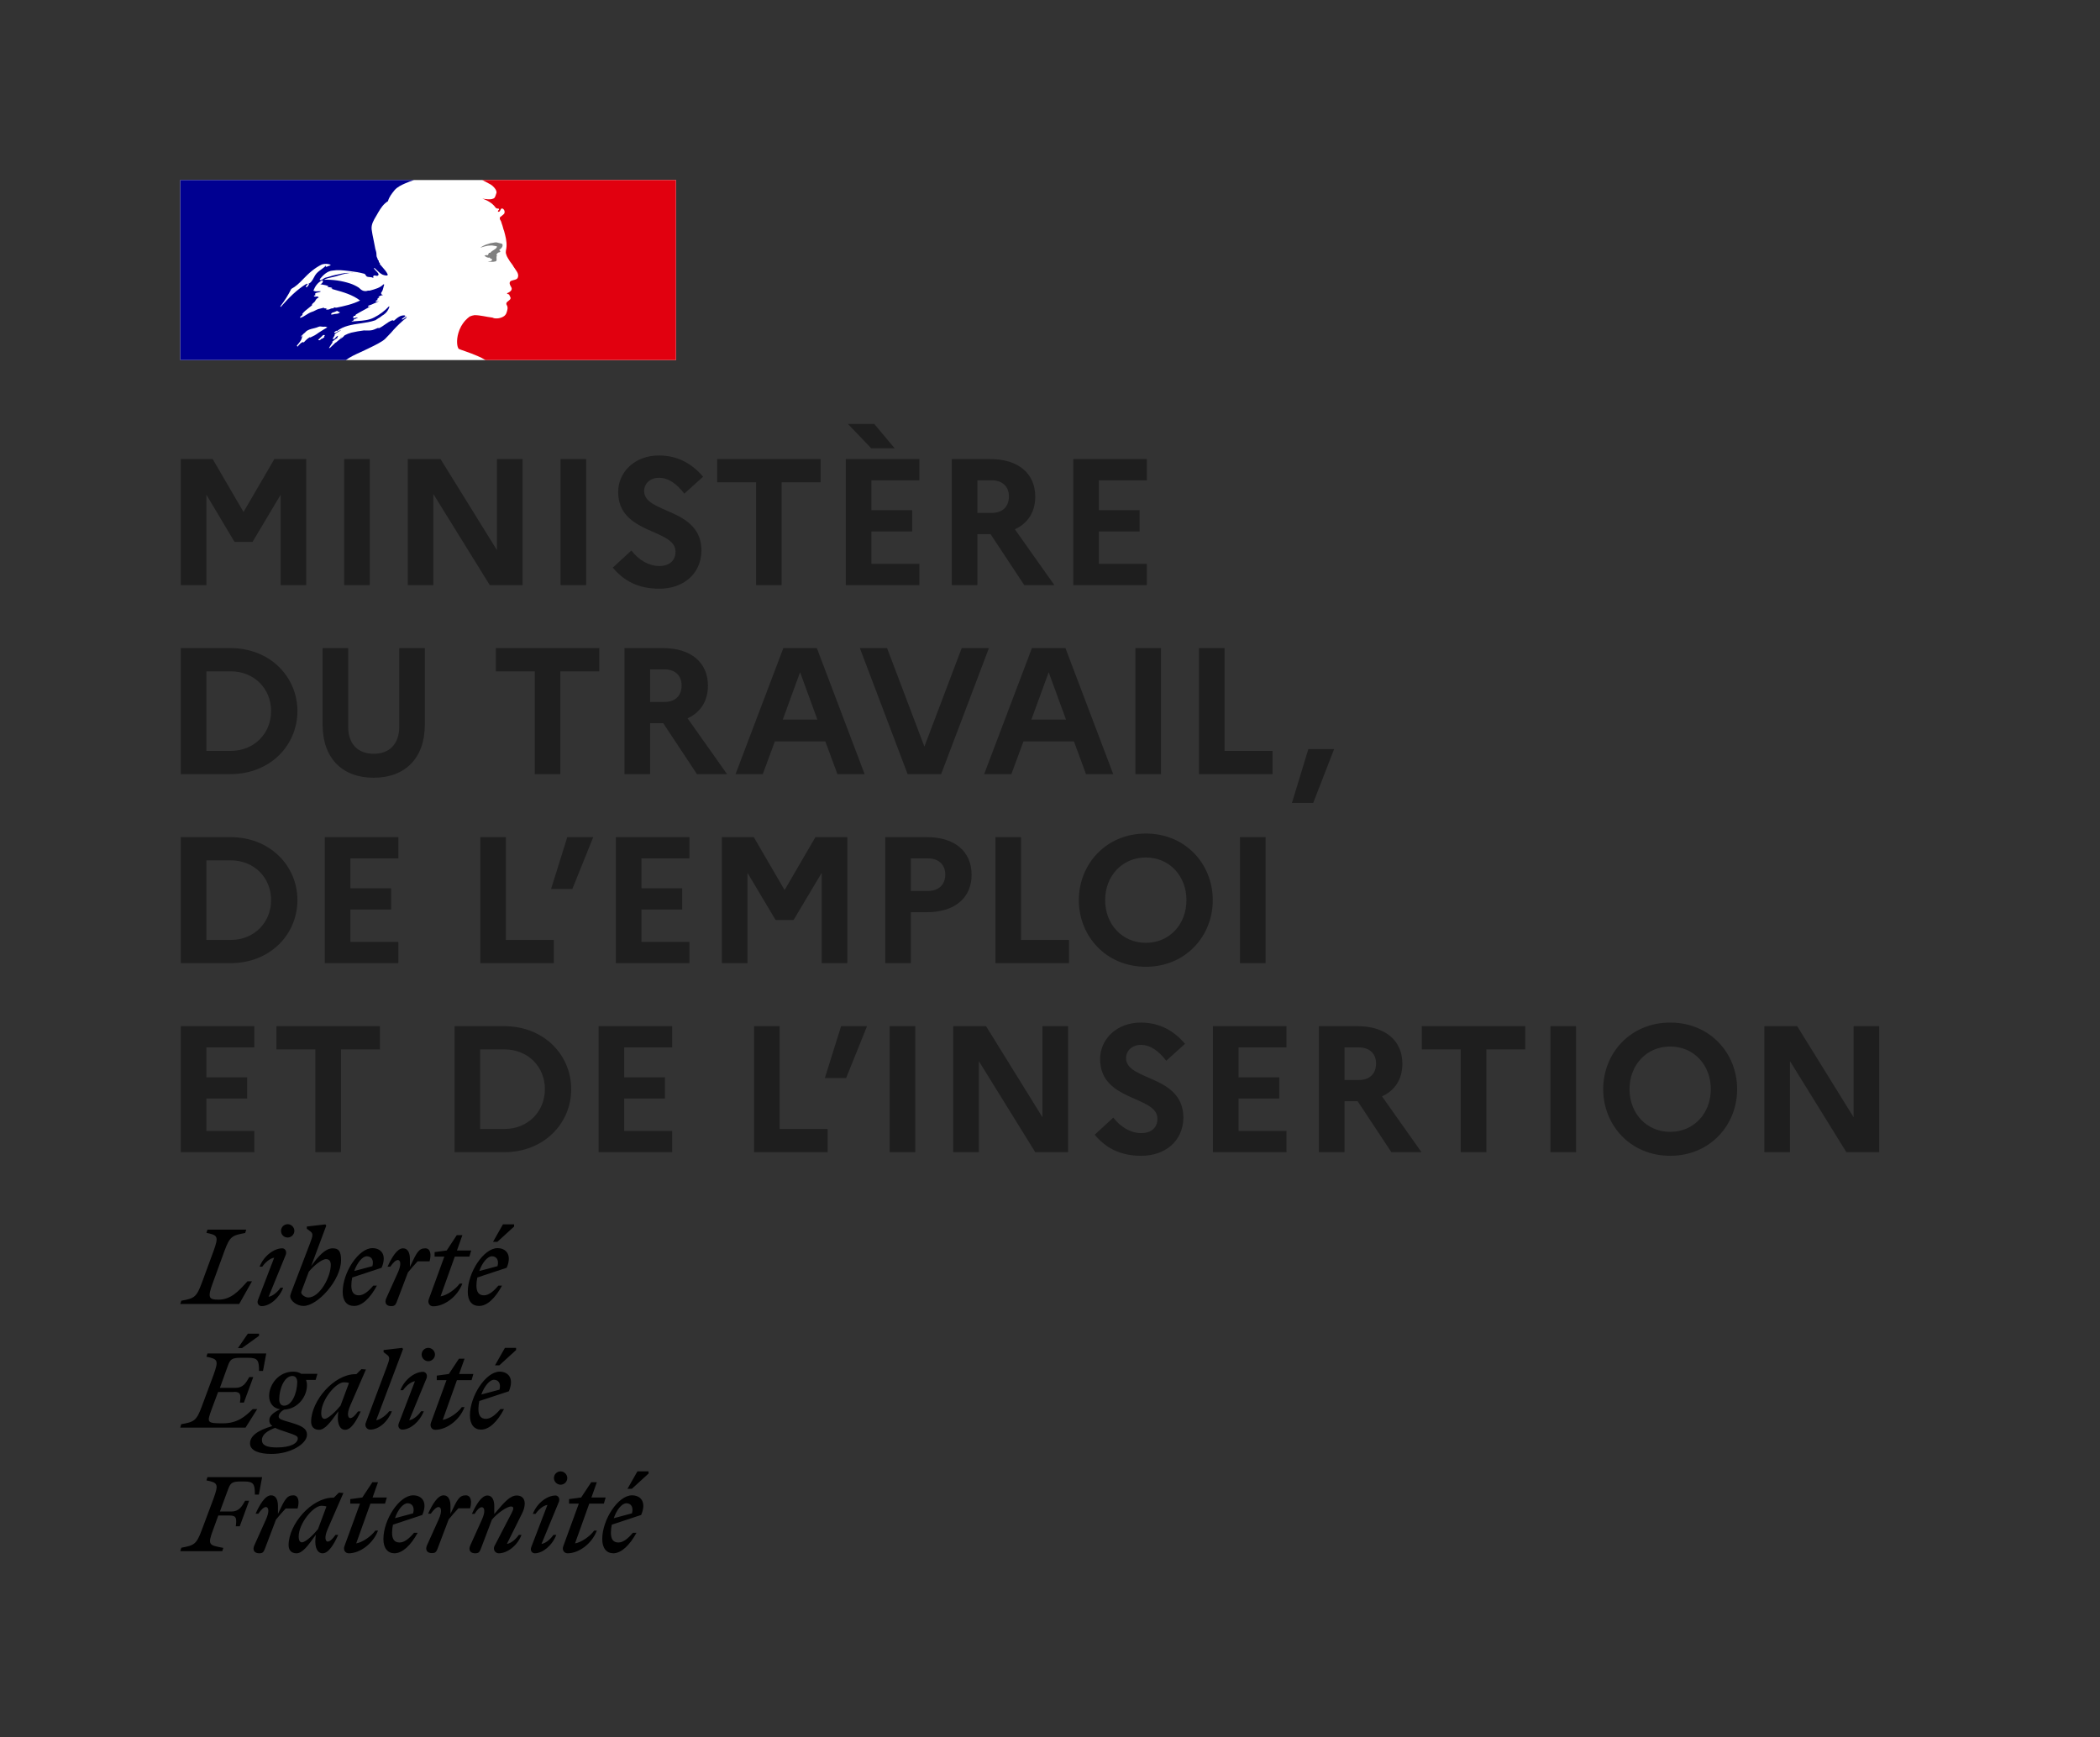 <svg width="139" height="115" viewBox="0 0 139 115" fill="none" xmlns="http://www.w3.org/2000/svg">
<rect x="0" y="0" width="139" height="115" fill="#333333" stroke="none"/>
<path d="M44.743 11.917H11.932V23.834H44.743V11.917Z" fill="white"/>
<path fill-rule="evenodd" clip-rule="evenodd" d="M25.496 22.428C25.624 22.3 25.754 22.163 25.882 22.025C26.112 21.753 26.363 21.496 26.631 21.259C26.709 21.188 26.791 21.123 26.877 21.063C26.888 21.052 26.894 21.035 26.899 21.018C26.905 21.001 26.911 20.984 26.922 20.973C26.866 20.995 26.82 21.029 26.775 21.063C26.73 21.097 26.685 21.131 26.629 21.153C26.606 21.153 26.584 21.131 26.606 21.108L26.847 20.927C26.842 20.928 26.837 20.928 26.832 20.928C26.809 20.928 26.809 20.905 26.809 20.883C26.518 20.838 26.294 21.037 26.093 21.216L26.088 21.221C26.058 21.236 26.028 21.221 26.004 21.209C25.992 21.203 25.983 21.198 25.975 21.198C25.798 21.257 25.645 21.366 25.492 21.475C25.352 21.574 25.212 21.674 25.051 21.738V21.694C24.995 21.712 24.939 21.737 24.884 21.762C24.805 21.797 24.726 21.833 24.645 21.851C24.492 21.885 24.352 21.881 24.216 21.876C24.171 21.875 24.126 21.874 24.081 21.874C23.805 21.907 23.532 21.956 23.261 22.019L23.25 22.022L23.244 22.024L23.238 22.025C23.091 22.065 22.951 22.121 22.818 22.194C22.812 22.197 22.807 22.2 22.802 22.203C22.791 22.217 22.78 22.231 22.77 22.242C22.727 22.297 22.675 22.342 22.615 22.377C22.517 22.427 22.432 22.503 22.347 22.578C22.312 22.609 22.277 22.64 22.241 22.67C22.23 22.677 22.218 22.681 22.205 22.681C22.168 22.717 22.131 22.752 22.094 22.788C22.01 22.869 21.927 22.949 21.842 23.028C21.82 23.038 21.796 23.041 21.773 23.036C21.779 23.027 21.784 23.02 21.788 23.013C21.807 22.981 21.826 22.949 21.846 22.918C21.868 22.883 21.89 22.848 21.913 22.813C21.943 22.767 21.975 22.721 22.009 22.676C22.016 22.668 22.016 22.655 22.008 22.647C21.999 22.639 21.988 22.634 21.976 22.635C22.092 22.527 22.218 22.433 22.355 22.353C22.34 22.354 22.318 22.342 22.329 22.326C22.338 22.315 22.345 22.302 22.352 22.29C22.357 22.282 22.363 22.273 22.368 22.265C22.371 22.258 22.373 22.252 22.375 22.245C22.372 22.241 22.368 22.237 22.365 22.234L22.358 22.227C22.321 22.249 22.286 22.274 22.252 22.301C22.236 22.316 22.221 22.335 22.205 22.355C22.169 22.401 22.131 22.449 22.074 22.448C22.063 22.448 22.051 22.446 22.04 22.443C22.032 22.442 22.024 22.439 22.016 22.435L22.019 22.43L22.023 22.424L22.026 22.418L22.037 22.398L22.043 22.388L22.047 22.379L22.056 22.363C22.061 22.354 22.067 22.344 22.072 22.335L22.077 22.327L22.079 22.323L22.084 22.314C22.091 22.303 22.097 22.291 22.104 22.28L22.113 22.265L22.127 22.241L22.137 22.224L22.144 22.212L22.151 22.2C22.155 22.192 22.156 22.183 22.153 22.175C22.149 22.167 22.142 22.161 22.134 22.16C22.176 22.105 22.228 22.059 22.288 22.025H22.282C22.341 21.995 22.4 21.961 22.46 21.927C22.487 21.911 22.514 21.896 22.54 21.881C22.549 21.873 22.557 21.866 22.565 21.859L22.578 21.848C22.451 21.891 22.33 21.951 22.219 22.025C22.206 22.03 22.193 22.037 22.181 22.046C22.16 22.05 22.138 22.042 22.125 22.025C22.121 22.02 22.119 22.015 22.119 22.009C22.133 21.982 22.161 21.964 22.191 21.944C22.213 21.93 22.236 21.915 22.255 21.896C22.277 21.896 22.3 21.896 22.3 21.919C22.747 21.569 23.299 21.489 23.853 21.408C24.192 21.359 24.531 21.309 24.848 21.198L25.05 21.063C25.108 21.04 25.16 20.998 25.216 20.955C25.268 20.914 25.323 20.87 25.389 20.837C25.571 20.713 25.706 20.53 25.772 20.32C25.769 20.303 25.762 20.287 25.749 20.275C25.466 20.58 25.13 20.831 24.757 21.018C24.416 21.196 24.051 21.223 23.688 21.249C23.548 21.259 23.408 21.269 23.269 21.288C23.292 21.243 23.337 21.243 23.382 21.243C23.382 21.19 23.41 21.164 23.444 21.134C23.453 21.126 23.463 21.117 23.472 21.108H23.54C23.551 21.108 23.557 21.097 23.562 21.085C23.568 21.074 23.574 21.063 23.585 21.063C23.63 21.063 23.698 21.041 23.675 21.041C23.641 20.995 23.589 21.013 23.532 21.033C23.476 21.052 23.415 21.074 23.36 21.041C23.381 21.019 23.387 20.992 23.393 20.967C23.398 20.941 23.404 20.917 23.427 20.905H23.517C23.522 20.871 23.538 20.84 23.562 20.815C23.763 20.695 23.956 20.59 24.146 20.488C24.276 20.417 24.404 20.348 24.532 20.275C24.506 20.275 24.483 20.285 24.461 20.295C24.426 20.31 24.393 20.325 24.352 20.297C24.374 20.297 24.374 20.28 24.374 20.264C24.374 20.247 24.374 20.23 24.397 20.23C24.539 20.191 24.666 20.13 24.795 20.069C24.892 20.022 24.99 19.976 25.096 19.937C25.065 19.937 25.036 19.945 25.009 19.953C24.956 19.968 24.907 19.982 24.848 19.937C24.863 19.93 24.875 19.92 24.888 19.91C24.913 19.89 24.938 19.869 24.983 19.869V19.802C24.983 19.779 25.006 19.779 25.028 19.779C25.011 19.777 24.995 19.769 24.983 19.757C24.995 19.734 25.018 19.728 25.045 19.723C25.069 19.717 25.096 19.711 25.118 19.689C25.096 19.689 25.051 19.689 25.051 19.667C25.118 19.577 25.231 19.554 25.344 19.532C25.332 19.509 25.31 19.509 25.29 19.509C25.27 19.509 25.253 19.509 25.253 19.487C25.253 19.464 25.276 19.464 25.299 19.464H25.253C25.218 19.447 25.224 19.416 25.229 19.392C25.23 19.385 25.231 19.379 25.231 19.374C25.321 19.269 25.351 19.144 25.381 19.019C25.396 18.956 25.411 18.894 25.434 18.834C25.411 18.834 25.389 18.834 25.389 18.811C25.17 19.052 24.823 19.143 24.494 19.231L24.464 19.239H24.352C24.227 19.288 24.087 19.279 23.968 19.216C23.914 19.189 23.876 19.153 23.834 19.115C23.807 19.089 23.779 19.063 23.743 19.036C23.567 18.924 23.377 18.833 23.179 18.766C22.619 18.583 22.032 18.499 21.443 18.518C21.605 18.43 21.778 18.394 21.953 18.358C22.046 18.339 22.14 18.32 22.232 18.293C22.288 18.276 22.344 18.259 22.399 18.242C22.722 18.144 23.036 18.048 23.382 18.067C23.336 18.052 23.28 18.058 23.228 18.063C23.203 18.065 23.178 18.067 23.157 18.067C22.903 18.049 22.649 18.104 22.383 18.162C22.319 18.175 22.253 18.189 22.187 18.203C22.074 18.225 21.967 18.259 21.86 18.293C21.753 18.326 21.646 18.36 21.533 18.383C21.481 18.4 21.439 18.431 21.398 18.461C21.333 18.508 21.27 18.554 21.172 18.54V18.473C21.398 18.202 21.669 17.932 22.029 17.91C22.372 17.853 22.699 17.892 23.037 17.933C23.099 17.941 23.161 17.948 23.224 17.955C23.513 17.986 23.799 18.038 24.081 18.113C24.142 18.113 24.177 18.167 24.211 18.22C24.238 18.263 24.265 18.305 24.306 18.315C24.36 18.333 24.414 18.337 24.468 18.34C24.55 18.346 24.631 18.351 24.712 18.405C24.712 18.39 24.709 18.375 24.707 18.36C24.702 18.33 24.697 18.3 24.712 18.27C24.763 18.219 24.821 18.233 24.878 18.247C24.922 18.257 24.966 18.267 25.005 18.248C25.127 18.171 25.011 18.053 24.895 17.936C24.841 17.881 24.786 17.826 24.757 17.775C24.759 17.758 24.767 17.742 24.779 17.73C24.834 17.777 24.884 17.826 24.933 17.875C25.049 17.989 25.163 18.101 25.321 18.18C25.433 18.225 25.704 18.293 25.659 18.158C25.58 17.984 25.445 17.832 25.31 17.68C25.252 17.615 25.194 17.549 25.14 17.482V17.392C25.107 17.392 25.098 17.38 25.087 17.365C25.083 17.359 25.079 17.353 25.073 17.347V17.257C25.016 17.229 25.004 17.183 24.991 17.136C24.984 17.108 24.977 17.08 24.96 17.055C24.922 16.992 24.919 16.915 24.917 16.836C24.915 16.773 24.912 16.709 24.892 16.649C24.852 16.524 24.821 16.396 24.802 16.266C24.776 16.116 24.745 15.973 24.716 15.832C24.671 15.615 24.627 15.404 24.599 15.185C24.564 14.856 24.73 14.58 24.901 14.296C24.952 14.211 25.003 14.125 25.05 14.037C25.208 13.767 25.388 13.496 25.681 13.316C25.749 13.047 25.928 12.822 26.108 12.598L26.11 12.596C26.29 12.376 26.589 12.242 26.805 12.145C27.001 12.059 27.201 11.982 27.404 11.917H11.932V23.834H22.89C23.189 23.619 23.487 23.482 23.844 23.32C23.999 23.249 24.165 23.173 24.346 23.084C24.381 23.066 24.422 23.047 24.466 23.025L24.467 23.025C24.784 22.872 25.304 22.62 25.496 22.428ZM21.916 20.793C21.932 20.714 22.015 20.69 22.094 20.668C22.127 20.658 22.16 20.648 22.187 20.635L22.198 20.63L22.21 20.623C22.253 20.6 22.307 20.571 22.345 20.59C22.371 20.628 22.403 20.638 22.435 20.647C22.459 20.654 22.483 20.661 22.503 20.68C22.422 20.761 22.324 20.769 22.225 20.777C22.159 20.783 22.092 20.788 22.029 20.815C22.018 20.815 22.005 20.817 21.991 20.818C21.947 20.822 21.899 20.827 21.916 20.793ZM19.279 19.126C19.076 19.532 18.834 19.916 18.557 20.275C18.559 20.292 18.567 20.308 18.58 20.32C19.121 19.712 19.617 19.194 20.316 18.766C20.333 18.757 20.327 18.765 20.318 18.777C20.304 18.796 20.282 18.825 20.338 18.811C20.572 18.757 20.677 18.559 20.779 18.367C20.804 18.319 20.829 18.271 20.857 18.226C20.961 18.055 21.112 17.946 21.264 17.836C21.373 17.756 21.484 17.676 21.578 17.573C21.581 17.597 21.573 17.622 21.555 17.64C21.573 17.657 21.598 17.666 21.623 17.663C21.663 17.633 21.706 17.621 21.748 17.609C21.803 17.593 21.856 17.578 21.894 17.527C21.707 17.453 21.5 17.445 21.308 17.505C20.834 17.73 20.428 18.09 20.045 18.496C19.815 18.739 19.572 18.969 19.279 19.126ZM20.383 18.924C20.366 18.964 20.333 18.996 20.293 19.014C20.271 19.014 20.248 19.014 20.248 18.991C20.268 18.897 20.337 18.82 20.428 18.788C20.451 18.788 20.451 18.811 20.451 18.834C20.439 18.857 20.427 18.869 20.415 18.881C20.404 18.893 20.393 18.904 20.383 18.924ZM21.472 22.308C21.49 22.291 21.471 22.279 21.442 22.273C21.466 22.256 21.485 22.233 21.498 22.207C21.516 22.163 21.397 22.174 21.379 22.187C21.36 22.201 21.344 22.218 21.33 22.237C21.301 22.268 21.269 22.298 21.236 22.326C21.212 22.349 21.188 22.372 21.164 22.395C21.133 22.425 21.102 22.455 21.07 22.483C21.032 22.517 21.156 22.534 21.183 22.511C21.211 22.485 21.239 22.459 21.267 22.432C21.278 22.431 21.29 22.43 21.301 22.427C21.366 22.4 21.424 22.36 21.472 22.308ZM21.088 22.025L21.062 22.044C20.986 22.097 20.911 22.151 20.831 22.197C20.759 22.238 20.686 22.272 20.611 22.306C20.585 22.318 20.559 22.33 20.534 22.343C20.533 22.341 20.532 22.339 20.531 22.337C20.522 22.325 20.506 22.321 20.493 22.328C20.41 22.375 20.334 22.433 20.266 22.501C20.256 22.511 20.245 22.521 20.235 22.531C20.221 22.545 20.21 22.556 20.199 22.566L20.195 22.57C20.195 22.57 20.195 22.571 20.195 22.571L20.194 22.572C20.178 22.588 20.163 22.604 20.145 22.625C20.137 22.637 20.127 22.648 20.115 22.656C20.101 22.666 20.062 22.665 20.066 22.639V22.635L20.064 22.636C20.051 22.643 20.038 22.649 20.026 22.655C20.014 22.661 20.003 22.667 19.993 22.673L19.99 22.675C19.985 22.673 19.98 22.672 19.975 22.672C19.969 22.673 19.963 22.674 19.959 22.678C19.931 22.7 19.904 22.723 19.877 22.747C19.83 22.789 19.786 22.836 19.746 22.886L19.74 22.894L19.733 22.902C19.731 22.905 19.728 22.909 19.726 22.912L19.724 22.915L19.72 22.919L19.714 22.929L19.709 22.937C19.703 22.943 19.696 22.946 19.689 22.947L19.685 22.942C19.683 22.939 19.682 22.937 19.68 22.934L19.676 22.927L19.674 22.923C19.667 22.911 19.66 22.899 19.654 22.887L19.654 22.886L19.651 22.88L19.648 22.874C19.673 22.848 19.696 22.821 19.719 22.793L19.724 22.788C19.732 22.778 19.739 22.769 19.747 22.759L19.785 22.711C19.788 22.707 19.79 22.704 19.793 22.7L19.799 22.693C19.823 22.661 19.847 22.629 19.869 22.598L19.871 22.595L19.875 22.59C19.877 22.587 19.879 22.584 19.881 22.581C19.891 22.565 19.902 22.549 19.912 22.533C19.92 22.518 19.929 22.503 19.936 22.488L19.938 22.485L19.94 22.48C19.941 22.479 19.942 22.477 19.942 22.476C19.943 22.474 19.943 22.473 19.944 22.471C19.952 22.454 19.959 22.437 19.965 22.419L19.968 22.413L19.969 22.41C19.97 22.406 19.971 22.402 19.973 22.398C19.975 22.39 19.977 22.382 19.98 22.373C19.98 22.372 19.98 22.37 19.981 22.368L19.983 22.36C19.985 22.352 19.987 22.344 19.989 22.335C19.99 22.33 19.989 22.324 19.986 22.32C20.011 22.276 20.041 22.236 20.075 22.198C20.074 22.199 20.072 22.2 20.07 22.201C20.068 22.202 20.067 22.203 20.065 22.204C20.047 22.216 20.032 22.23 20.018 22.244C20.006 22.255 19.995 22.266 19.981 22.276C19.957 22.295 19.912 22.264 19.941 22.243C19.959 22.228 19.976 22.213 19.992 22.196C20.03 22.152 20.068 22.113 20.109 22.078L20.119 22.071C20.141 22.055 20.16 22.041 20.178 22.025C20.181 22.023 20.183 22.021 20.185 22.019L20.188 22.016C20.204 21.996 20.221 21.977 20.239 21.96L20.24 21.959C20.24 21.958 20.241 21.958 20.241 21.958C20.373 21.83 20.56 21.784 20.75 21.738C20.872 21.708 20.994 21.678 21.105 21.626C21.168 21.601 21.237 21.611 21.306 21.621C21.361 21.628 21.416 21.636 21.465 21.626C21.536 21.619 21.607 21.635 21.668 21.671C21.512 21.756 21.365 21.85 21.221 21.941C21.178 21.968 21.136 21.995 21.094 22.021L21.088 22.025ZM21.465 20.41H21.646C21.633 20.435 21.599 20.439 21.576 20.442C21.558 20.444 21.546 20.445 21.556 20.455C21.623 20.522 21.759 20.5 21.849 20.455C21.917 20.416 21.996 20.401 22.074 20.41C22.097 20.41 22.097 20.365 22.097 20.342C22.155 20.361 22.216 20.369 22.277 20.365C22.818 20.252 23.337 20.14 23.833 19.892C23.332 19.507 22.717 19.336 22.112 19.168C22.009 19.14 21.906 19.111 21.804 19.081C21.826 19.081 21.849 19.089 21.871 19.096C21.916 19.111 21.962 19.126 22.007 19.081C21.945 19.032 21.877 19.023 21.81 19.014C21.753 19.007 21.697 19 21.646 18.969C21.651 18.969 21.657 18.97 21.664 18.971C21.688 18.975 21.719 18.981 21.736 18.946C21.616 18.886 21.496 18.866 21.375 18.846C21.315 18.836 21.255 18.826 21.195 18.811C21.303 18.792 21.38 18.695 21.375 18.586C21.375 18.563 21.33 18.563 21.308 18.563C21.037 18.698 20.857 18.946 20.744 19.239C20.845 19.296 20.955 19.29 21.062 19.283C21.123 19.279 21.183 19.276 21.24 19.284C21.19 19.334 21.115 19.347 21.043 19.36C21.018 19.364 20.993 19.368 20.969 19.374C20.9 19.391 20.834 19.442 20.857 19.487C20.869 19.504 20.887 19.515 20.908 19.519C20.855 19.533 20.806 19.561 20.766 19.599C20.831 19.648 20.895 19.638 20.96 19.629C20.986 19.625 21.011 19.622 21.037 19.622C21.037 19.652 21.057 19.662 21.077 19.672C21.087 19.677 21.097 19.682 21.105 19.689C21.006 19.725 20.925 19.798 20.879 19.892C20.852 19.959 20.801 20.003 20.75 20.046C20.715 20.075 20.681 20.104 20.654 20.14V20.207C20.577 20.276 20.498 20.337 20.42 20.397C20.268 20.515 20.119 20.629 20 20.793C20.023 20.793 20.023 20.815 20.023 20.838C20.002 20.868 19.973 20.89 19.944 20.91C19.91 20.935 19.877 20.958 19.865 20.995C19.865 21.018 19.865 21.04 19.887 21.04C20.029 20.993 20.152 20.915 20.273 20.838C20.383 20.769 20.491 20.701 20.609 20.658C20.705 20.634 20.789 20.59 20.87 20.548C20.94 20.512 21.009 20.476 21.082 20.455C21.139 20.444 21.201 20.427 21.263 20.41C21.325 20.393 21.387 20.376 21.443 20.365C21.443 20.387 21.443 20.41 21.465 20.41ZM22.505 22.395C22.507 22.394 22.509 22.392 22.511 22.391L22.515 22.387C22.547 22.364 22.578 22.335 22.605 22.3C22.603 22.299 22.601 22.299 22.599 22.298C22.598 22.297 22.596 22.296 22.594 22.296C22.564 22.326 22.535 22.359 22.505 22.395ZM26.903 20.917L26.857 20.952C26.882 20.951 26.903 20.944 26.903 20.917Z" fill="#000091"/>
<path d="M44.742 11.917H31.908C31.951 11.931 31.991 11.95 32.03 11.974C32.134 12.029 32.269 12.101 32.353 12.146C32.526 12.225 32.675 12.35 32.783 12.506C32.828 12.574 32.896 12.709 32.851 12.799C32.806 12.911 32.783 13.091 32.671 13.137C32.535 13.204 32.355 13.204 32.197 13.182C32.105 13.178 32.014 13.162 31.926 13.137C32.264 13.272 32.58 13.429 32.806 13.745C32.828 13.79 32.918 13.812 33.009 13.812C33.031 13.812 33.031 13.857 33.031 13.88C32.986 13.925 32.941 13.947 32.963 14.015H33.031C33.144 13.97 33.121 13.744 33.279 13.812C33.394 13.883 33.434 14.031 33.369 14.15C33.285 14.232 33.194 14.307 33.099 14.375C33.076 14.425 33.076 14.483 33.099 14.533C33.155 14.614 33.193 14.706 33.211 14.803C33.279 14.961 33.301 15.141 33.369 15.299C33.459 15.636 33.549 15.974 33.527 16.312C33.527 16.492 33.437 16.65 33.504 16.83C33.549 17.01 33.662 17.145 33.752 17.303C33.842 17.438 33.933 17.528 34 17.663C34.136 17.888 34.384 18.113 34.271 18.384C34.203 18.541 33.956 18.519 33.798 18.609C33.662 18.721 33.775 18.901 33.843 19.014C33.956 19.217 33.707 19.352 33.55 19.419C33.595 19.487 33.685 19.465 33.707 19.51C33.73 19.622 33.843 19.69 33.775 19.802C33.685 19.937 33.414 20.005 33.55 20.208C33.64 20.365 33.581 20.54 33.527 20.703C33.459 20.906 33.279 20.996 33.121 21.041C32.982 21.082 32.836 21.09 32.693 21.063C32.652 21.038 32.606 21.023 32.558 21.018C32.175 20.973 31.791 20.861 31.408 20.861C31.299 20.877 31.193 20.907 31.092 20.951C30.994 21.023 30.903 21.103 30.819 21.192L30.817 21.195C30.8 21.213 30.784 21.231 30.768 21.249C30.758 21.261 30.748 21.272 30.739 21.284C30.732 21.291 30.726 21.299 30.719 21.307C30.654 21.389 30.595 21.476 30.542 21.567C30.538 21.572 30.535 21.578 30.532 21.584C30.526 21.594 30.52 21.605 30.515 21.615C30.444 21.747 30.386 21.885 30.344 22.029C30.191 22.544 30.258 22.987 30.365 23.094C30.395 23.124 31.109 23.344 31.607 23.565C31.79 23.642 31.968 23.732 32.139 23.834H44.742V11.917Z" fill="#E1000F"/>
<path d="M32.671 16.264C32.761 16.287 32.897 16.287 32.897 16.332C32.851 16.512 32.581 16.557 32.446 16.737H32.378C32.31 16.782 32.333 16.895 32.265 16.895C32.197 16.88 32.126 16.888 32.062 16.917C32.153 17.008 32.265 17.075 32.401 17.052C32.439 17.066 32.466 17.102 32.468 17.143C32.486 17.141 32.502 17.133 32.513 17.12C32.536 17.12 32.559 17.12 32.559 17.143V17.233C32.491 17.323 32.378 17.278 32.288 17.3C32.458 17.345 32.636 17.345 32.806 17.3C32.942 17.255 32.806 17.03 32.897 16.917C32.852 16.917 32.897 16.85 32.852 16.85C32.897 16.805 32.942 16.737 32.987 16.715C33.04 16.716 33.091 16.691 33.122 16.647C33.122 16.602 33.032 16.58 33.054 16.535C33.19 16.445 33.302 16.309 33.257 16.174C33.235 16.107 33.054 16.107 32.942 16.062C32.829 16.017 32.694 16.062 32.558 16.084C32.446 16.084 32.333 16.152 32.22 16.174C32.067 16.227 31.922 16.303 31.792 16.399C31.953 16.341 32.119 16.296 32.288 16.264C32.423 16.264 32.538 16.231 32.671 16.264Z" fill="#808080"/>
<path d="M11.967 38.73H13.661V32.748L15.522 35.87H16.715L18.577 32.748V38.73H20.271V30.389H18.159L16.119 33.892L14.079 30.389H11.967V38.73ZM22.781 38.73H24.475V30.389H22.781V38.73ZM26.989 38.73H28.683V32.7L32.417 38.73H34.589V30.389H32.895V36.419L29.16 30.389H26.989V38.73ZM37.104 38.73H38.798V30.389H37.104V38.73ZM40.56 37.575C41.299 38.456 42.242 38.969 43.65 38.969C45.189 38.969 46.406 38.027 46.43 36.454C46.43 33.594 42.636 34.023 42.636 32.51C42.636 32.009 43.029 31.628 43.626 31.628C44.258 31.628 44.807 32.045 45.296 32.677L46.537 31.556C45.821 30.71 44.867 30.15 43.614 30.15C42.015 30.15 40.918 31.247 40.918 32.569C40.918 35.394 44.712 34.977 44.712 36.514C44.712 37.11 44.306 37.467 43.638 37.467C42.958 37.467 42.29 37.086 41.789 36.442L40.56 37.575ZM47.468 31.926H50.045V38.73H51.739V31.926H54.317V30.389H47.468V31.926ZM57.666 29.674H59.217L57.869 28.065H56.127L57.666 29.674ZM55.984 38.73H60.852V37.324H57.678V35.179H60.375V33.773H57.678V31.795H60.852V30.389H55.984V38.73ZM62.999 38.73H64.694V35.358H65.565L67.796 38.73H69.788L67.175 35.036C68.034 34.643 68.524 33.892 68.524 32.879C68.524 31.33 67.39 30.389 65.553 30.389H62.999V38.73ZM65.648 31.795C66.364 31.795 66.782 32.224 66.782 32.855C66.782 33.535 66.364 33.952 65.648 33.952H64.694V31.795H65.648ZM71.041 38.73H75.909V37.324H72.735V35.179H75.431V33.773H72.735V31.795H75.909V30.389H71.041V38.73ZM11.967 51.243H15.248C17.897 51.243 19.686 49.325 19.686 47.072C19.686 44.82 17.897 42.901 15.248 42.901H11.967V51.243ZM15.272 44.439C16.823 44.439 17.944 45.583 17.944 47.072C17.944 48.55 16.823 49.706 15.272 49.706H13.661V44.439H15.272ZM26.425 48.121C26.425 49.241 25.78 49.897 24.742 49.897C23.68 49.897 23.048 49.241 23.048 48.121V42.901H21.354V47.978C21.354 50.171 22.642 51.482 24.73 51.482C26.83 51.482 28.119 50.171 28.119 47.978V42.901H26.425V48.121ZM32.819 44.439H35.396V51.243H37.09V44.439H39.668V42.901H32.819V44.439ZM41.335 51.243H43.029V47.871H43.9L46.131 51.243H48.124L45.511 47.549C46.37 47.156 46.859 46.405 46.859 45.392C46.859 43.843 45.725 42.901 43.888 42.901H41.335V51.243ZM43.983 44.308C44.699 44.308 45.117 44.737 45.117 45.368C45.117 46.048 44.699 46.465 43.983 46.465H43.029V44.308H43.983ZM48.687 51.243H50.489L51.288 49.075H54.629L55.428 51.243H57.23L54.068 42.901H51.849L48.687 51.243ZM51.813 47.633L52.958 44.498L54.104 47.633H51.813ZM56.914 42.901L60.076 51.243H62.295L65.457 42.901H63.656L61.186 49.42L58.716 42.901H56.914ZM65.142 51.243H66.943L67.743 49.075H71.084L71.883 51.243H73.685L70.523 42.901H68.304L65.142 51.243ZM68.268 47.633L69.413 44.498L70.559 47.633H68.268ZM75.153 51.243H76.848V42.901H75.153V51.243ZM79.361 51.243H84.229V49.706H81.055V42.901H79.361V51.243ZM86.922 53.15L88.306 49.587H86.6L85.514 53.15H86.922ZM11.967 63.756H15.248C17.897 63.756 19.686 61.838 19.686 59.585C19.686 57.333 17.897 55.414 15.248 55.414H11.967V63.756ZM15.272 56.952C16.823 56.952 17.944 58.096 17.944 59.585C17.944 61.063 16.823 62.219 15.272 62.219H13.661V56.952H15.272ZM21.499 63.756H26.367V62.35H23.194V60.205H25.89V58.799H23.194V56.821H26.367V55.414H21.499V63.756ZM31.791 63.756H36.658V62.219H33.485V55.414H31.791V63.756ZM37.883 58.847L39.267 55.414H37.549L36.475 58.847H37.883ZM40.765 63.756H45.633V62.35H42.459V60.205H45.156V58.799H42.459V56.821H45.633V55.414H40.765V63.756ZM47.781 63.756H49.475V57.774L51.336 60.896H52.529L54.391 57.774V63.756H56.085V55.414H53.973L51.933 58.918L49.893 55.414H47.781V63.756ZM58.595 63.756H60.289V60.384H61.351C63.189 60.384 64.31 59.442 64.31 57.905C64.31 56.356 63.189 55.414 61.351 55.414H58.595V63.756ZM61.423 56.821C62.139 56.821 62.568 57.25 62.568 57.881C62.568 58.561 62.139 58.978 61.423 58.978H60.289V56.821H61.423ZM65.89 63.756H70.758V62.219H67.585V55.414H65.89V63.756ZM75.848 55.176C73.211 55.176 71.409 57.202 71.409 59.585C71.409 61.969 73.211 63.995 75.848 63.995C78.473 63.995 80.274 61.969 80.274 59.585C80.274 57.202 78.473 55.176 75.848 55.176ZM75.848 62.41C74.273 62.41 73.151 61.182 73.151 59.585C73.151 57.989 74.273 56.761 75.848 56.761C77.411 56.761 78.532 57.989 78.532 59.585C78.532 61.182 77.411 62.41 75.848 62.41ZM82.077 63.756H83.771V55.414H82.077V63.756ZM11.967 76.269H16.835V74.863H13.661V72.718H16.358V71.312H13.661V69.334H16.835V67.927H11.967V76.269ZM18.298 69.465H20.875V76.269H22.57V69.465H25.147V67.927H18.298V69.465ZM30.089 76.269H33.37C36.019 76.269 37.809 74.351 37.809 72.098C37.809 69.846 36.019 67.927 33.37 67.927H30.089V76.269ZM33.394 69.465C34.945 69.465 36.067 70.609 36.067 72.098C36.067 73.576 34.945 74.732 33.394 74.732H31.784V69.465H33.394ZM39.622 76.269H44.49V74.863H41.316V72.718H44.013V71.312H41.316V69.334H44.49V67.927H39.622V76.269ZM49.913 76.269H54.781V74.732H51.607V67.927H49.913V76.269ZM56.006 71.359L57.39 67.927H55.672L54.598 71.359H56.006ZM58.888 76.269H60.582V67.927H58.888V76.269ZM63.096 76.269H64.79V70.239L68.524 76.269H70.696V67.927H69.001V73.957L65.267 67.927H63.096V76.269ZM72.459 75.113C73.198 75.995 74.141 76.508 75.549 76.508C77.088 76.508 78.305 75.566 78.329 73.993C78.329 71.133 74.535 71.562 74.535 70.049C74.535 69.548 74.928 69.167 75.525 69.167C76.157 69.167 76.706 69.584 77.195 70.216L78.436 69.095C77.72 68.249 76.766 67.689 75.513 67.689C73.914 67.689 72.817 68.785 72.817 70.108C72.817 72.933 76.611 72.516 76.611 74.053C76.611 74.649 76.205 75.006 75.537 75.006C74.857 75.006 74.189 74.625 73.688 73.981L72.459 75.113ZM80.284 76.269H85.152V74.863H81.979V72.718H84.675V71.312H81.979V69.334H85.152V67.927H80.284V76.269ZM87.3 76.269H88.994V72.897H89.865L92.096 76.269H94.089L91.476 72.575C92.335 72.182 92.824 71.431 92.824 70.418C92.824 68.869 91.691 67.927 89.853 67.927H87.3V76.269ZM89.949 69.334C90.665 69.334 91.082 69.763 91.082 70.394C91.082 71.073 90.665 71.491 89.949 71.491H88.994V69.334H89.949ZM94.109 69.465H96.686V76.269H98.381V69.465H100.958V67.927H94.109V69.465ZM102.625 76.269H104.319V67.927H102.625V76.269ZM110.555 67.689C107.919 67.689 106.117 69.715 106.117 72.098C106.117 74.482 107.919 76.508 110.555 76.508C113.18 76.508 114.982 74.482 114.982 72.098C114.982 69.715 113.18 67.689 110.555 67.689ZM110.555 74.923C108.98 74.923 107.859 73.695 107.859 72.098C107.859 70.501 108.98 69.274 110.555 69.274C112.118 69.274 113.24 70.501 113.24 72.098C113.24 73.695 112.118 74.923 110.555 74.923ZM116.785 76.269H118.479V70.239L122.213 76.269H124.385V67.927H122.691V73.957L118.956 67.927H116.785V76.269Z" fill="#1E1E1E"/>
<path fill-rule="evenodd" clip-rule="evenodd" d="M42.929 97.541L41.82 98.554H41.533L42.19 97.398H42.929V97.541ZM42.13 101.462H41.891C41.593 101.82 41.259 102.106 40.937 102.106C40.603 102.106 40.436 101.903 40.436 101.462C40.436 101.283 40.459 101.093 40.495 100.926L42.44 100.282C42.822 99.377 42.368 98.983 41.832 98.983C40.913 98.983 39.863 100.592 39.863 101.879C39.863 102.487 40.149 102.821 40.603 102.821C41.128 102.809 41.676 102.296 42.13 101.462ZM41.462 99.508C41.724 99.508 41.951 99.71 41.832 100.175L40.627 100.497C40.817 99.925 41.175 99.508 41.462 99.508ZM37.667 99.532H38.312L37.286 102.344C37.19 102.582 37.322 102.821 37.572 102.821C38.3 102.821 39.171 102.201 39.505 101.319H39.326C39.063 101.689 38.491 102.094 38.061 102.165L39.004 99.532H39.97L40.09 99.126H39.147L39.505 98.114H39.135L38.467 99.126L37.667 99.234V99.532ZM36.773 98.995C36.904 98.995 37.083 99.138 36.999 99.4L35.842 102.201C36.14 102.153 36.45 101.867 36.63 101.605H36.82C36.546 102.308 35.925 102.821 35.389 102.821C35.257 102.821 35.066 102.678 35.162 102.416L36.236 99.615C35.938 99.663 35.627 99.949 35.448 100.211H35.269C35.544 99.496 36.212 98.995 36.773 98.995ZM37.107 98.28C37.345 98.28 37.548 98.09 37.548 97.839C37.548 97.601 37.345 97.398 37.107 97.398C36.856 97.398 36.665 97.601 36.665 97.839C36.665 98.078 36.868 98.28 37.107 98.28ZM31.893 100.604C32.155 100.032 32.06 99.77 31.893 99.77C31.75 99.77 31.582 99.925 31.416 100.211H31.236C31.511 99.603 31.869 98.995 32.263 98.995C32.597 98.995 32.716 99.329 32.716 99.698V100.223C32.77 100.16 32.823 100.098 32.875 100.037C33.379 99.446 33.764 98.995 34.207 98.995C34.553 98.995 34.732 99.21 34.732 99.532C34.732 99.722 34.673 99.961 34.541 100.211L33.551 102.201C33.849 102.153 34.16 101.867 34.339 101.605H34.518C34.243 102.32 33.575 102.821 33.014 102.821C32.764 102.821 32.621 102.559 32.728 102.344L33.873 100.139C34.005 99.889 34.029 99.722 33.826 99.722C33.551 99.722 32.907 100.175 32.561 100.592L31.809 102.57C31.726 102.773 31.642 102.821 31.451 102.821C31.141 102.821 30.986 102.618 31.129 102.296L31.893 100.604ZM31.117 99.841C31.248 99.389 31.177 98.983 30.831 98.983C30.399 98.983 30.264 99.268 29.846 100.149L29.817 100.211V99.686C29.817 99.317 29.697 98.983 29.363 98.983C28.97 98.983 28.612 99.591 28.337 100.199H28.516C28.707 99.925 28.886 99.758 29.029 99.758C29.196 99.758 29.292 100.02 29.029 100.592L28.266 102.284C28.122 102.606 28.278 102.809 28.588 102.809C28.779 102.809 28.862 102.761 28.946 102.559L29.697 100.58C29.912 100.318 30.103 100.092 30.342 99.841H31.117ZM27.347 100.175C27.466 99.71 27.239 99.508 26.977 99.508C26.691 99.508 26.333 99.925 26.142 100.497L27.347 100.175ZM27.645 101.462H27.407C27.108 101.82 26.774 102.106 26.452 102.106C26.118 102.106 25.951 101.903 25.951 101.462C25.951 101.283 25.975 101.093 26.011 100.926L27.955 100.282C28.337 99.377 27.884 98.983 27.347 98.983C26.428 98.983 25.378 100.592 25.378 101.879C25.378 102.487 25.665 102.821 26.118 102.821C26.643 102.809 27.192 102.296 27.645 101.462ZM23.827 99.532H23.183V99.234L23.982 99.126L24.65 98.114H25.02L24.662 99.126H25.605L25.486 99.532H24.519L23.577 102.165C24.006 102.094 24.579 101.689 24.841 101.319H25.02C24.686 102.201 23.815 102.821 23.087 102.821C22.837 102.821 22.706 102.582 22.801 102.344L23.827 99.532ZM19.77 101.712C19.77 100.842 20.737 99.675 21.274 99.675C21.393 99.675 21.512 99.686 21.608 99.722L21.047 101.224C20.725 101.617 20.224 102.094 19.985 102.094C19.854 102.094 19.77 101.975 19.77 101.712ZM22.431 98.805L22.73 98.829L21.692 101.212C21.441 101.784 21.548 102.046 21.692 102.046C21.835 102.046 22.014 101.879 22.204 101.605H22.384C22.109 102.213 21.751 102.821 21.357 102.821C21.023 102.821 20.82 102.463 20.88 101.82L20.904 101.593L20.839 101.684C20.412 102.281 20.025 102.821 19.627 102.821C19.281 102.821 19.102 102.606 19.102 102.284C19.102 100.902 20.618 99.138 22.038 99.138H22.097L22.431 98.805ZM19.699 99.841C19.83 99.389 19.759 98.983 19.413 98.983C18.981 98.983 18.846 99.268 18.428 100.149L18.398 100.211V99.686C18.398 99.317 18.279 98.983 17.945 98.983C17.551 98.983 17.193 99.591 16.919 100.199H17.098C17.289 99.925 17.468 99.758 17.599 99.758C17.766 99.758 17.861 100.02 17.599 100.592L16.835 102.296C16.692 102.618 16.847 102.821 17.158 102.821C17.349 102.821 17.432 102.773 17.515 102.57L18.267 100.592C18.482 100.33 18.673 100.104 18.912 99.853H19.699V99.841ZM14.783 102.463L14.712 102.678H11.932L12.003 102.451C12.862 102.296 13.005 102.225 13.363 101.26L14.139 99.186C14.485 98.221 14.413 98.149 13.662 97.994L13.733 97.78H17.349L17.134 98.936H16.871C16.871 98.245 16.8 98.066 16.143 98.066H15.976C15.332 98.066 15.249 98.161 15.07 98.662L14.556 100.056H15.308C15.809 100.056 16 99.746 16.227 99.341H16.489L15.869 101.033H15.607C15.666 100.521 15.666 100.318 15.201 100.318H14.449L14.103 101.271C13.729 102.264 13.836 102.284 14.727 102.452C14.745 102.456 14.764 102.46 14.783 102.463Z" fill="black"/>
<path fill-rule="evenodd" clip-rule="evenodd" d="M17.146 88.425L16.036 89.223V89.235H15.75L16.406 88.282H17.146V88.425ZM24.901 94.014L26.679 89.295L26.619 89.223L25.39 89.366V89.509L25.629 89.688C25.832 89.847 25.779 89.994 25.61 90.456L25.581 90.534L24.221 94.157C24.113 94.372 24.257 94.634 24.507 94.634C25.068 94.634 25.665 94.121 25.939 93.418H25.76C25.569 93.68 25.187 93.966 24.901 94.014ZM33.05 90.379L34.16 89.366V89.223H33.42L32.764 90.379H33.05ZM33.122 93.275H33.36C32.919 94.121 32.37 94.634 31.845 94.634C31.392 94.634 31.105 94.3 31.105 93.692C31.105 92.405 32.155 90.796 33.074 90.796C33.599 90.796 34.064 91.19 33.682 92.096L31.726 92.739C31.69 92.906 31.666 93.097 31.666 93.275C31.666 93.716 31.833 93.919 32.167 93.919C32.489 93.919 32.823 93.633 33.122 93.275ZM33.062 91.988C33.181 91.535 32.955 91.333 32.692 91.333C32.418 91.333 32.06 91.75 31.857 92.31L33.062 91.988ZM29.554 91.357H28.91V91.059L29.709 90.951L30.378 89.939H30.747L30.389 90.951H31.332L31.213 91.357H30.246L29.304 93.99C29.733 93.919 30.306 93.514 30.568 93.144H30.747C30.413 94.026 29.542 94.646 28.814 94.646C28.564 94.646 28.433 94.407 28.528 94.169L29.554 91.357ZM28.242 91.214C28.313 90.951 28.146 90.808 28.003 90.808C27.442 90.808 26.774 91.321 26.5 92.024H26.679C26.858 91.762 27.168 91.476 27.466 91.428L26.392 94.229C26.297 94.491 26.488 94.634 26.619 94.634C27.156 94.634 27.776 94.121 28.051 93.418H27.872C27.693 93.68 27.383 93.966 27.084 94.014L28.242 91.214ZM28.791 89.664C28.791 89.903 28.588 90.105 28.349 90.105C28.11 90.105 27.908 89.903 27.908 89.664C27.908 89.426 28.099 89.223 28.349 89.223C28.588 89.223 28.791 89.426 28.791 89.664ZM22.765 91.5C22.228 91.5 21.262 92.668 21.262 93.537C21.262 93.8 21.346 93.919 21.489 93.919C21.715 93.919 22.216 93.442 22.539 93.049L23.099 91.547C22.992 91.511 22.885 91.5 22.765 91.5ZM24.221 90.653L23.923 90.63L23.589 90.963H23.529C22.109 90.963 20.594 92.727 20.594 94.109C20.594 94.431 20.773 94.646 21.119 94.646C21.516 94.646 21.903 94.106 22.331 93.509L22.395 93.418L22.372 93.645C22.312 94.288 22.515 94.646 22.849 94.646C23.242 94.646 23.601 94.038 23.875 93.43H23.696C23.505 93.704 23.326 93.871 23.183 93.871C23.04 93.871 22.932 93.609 23.183 93.037L24.221 90.653ZM18.207 94.515C17.695 94.717 17.337 94.956 17.337 95.325C17.337 95.671 17.659 95.814 18.327 95.814C19.222 95.814 19.711 95.551 19.711 95.206C19.711 95.051 19.508 94.979 18.971 94.801C18.625 94.693 18.375 94.598 18.207 94.515ZM18.804 93.049C18.566 93.049 18.482 92.846 18.482 92.632C18.482 91.941 18.816 91.082 19.353 91.082C19.592 91.082 19.675 91.285 19.675 91.5C19.663 92.203 19.329 93.049 18.804 93.049ZM19.258 94.169C19.914 94.372 20.319 94.526 20.319 94.979C20.319 95.563 19.245 96.254 17.945 96.243C17.193 96.243 16.549 96.04 16.549 95.551C16.549 95.087 16.979 94.705 18.029 94.395C17.885 94.3 17.826 94.181 17.826 94.014C17.826 93.728 18.088 93.502 18.542 93.287C18.1 93.228 17.814 92.894 17.814 92.405C17.814 91.654 18.434 90.796 19.413 90.796C19.615 90.796 19.794 90.844 19.938 90.939H21.011L20.892 91.345H20.26C20.296 91.452 20.319 91.571 20.319 91.702C20.319 92.429 19.735 93.263 18.804 93.311C18.566 93.442 18.446 93.621 18.446 93.764C18.446 93.932 18.641 93.989 19.073 94.115C19.13 94.132 19.192 94.149 19.258 94.169ZM15.475 92.131C15.941 92.131 15.953 92.334 15.881 92.846H16.143L16.764 91.154H16.501C16.275 91.559 16.084 91.869 15.583 91.869H14.556L15.058 90.475C15.237 89.974 15.32 89.879 15.964 89.879H16.418C17.074 89.879 17.146 90.058 17.146 90.749H17.408L17.623 89.593H13.733L13.662 89.807C14.413 89.962 14.485 90.034 14.139 90.999L13.363 93.085C13.005 94.05 12.862 94.121 11.991 94.276L11.932 94.503H16.251L17.026 93.275H16.728C16.227 93.764 15.726 94.217 14.747 94.217C13.671 94.217 13.691 94.164 14.013 93.278C14.034 93.221 14.056 93.161 14.079 93.097L14.437 92.143H15.475V92.131Z" fill="black"/>
<path fill-rule="evenodd" clip-rule="evenodd" d="M19.043 81.918C19.281 81.918 19.484 81.716 19.484 81.477C19.484 81.239 19.281 81.036 19.043 81.036C18.792 81.036 18.601 81.239 18.601 81.477C18.601 81.728 18.792 81.918 19.043 81.918ZM20.081 86.447C21.011 86.459 22.574 84.743 22.574 83.42C22.574 82.848 22.431 82.633 22.026 82.633C21.524 82.633 21.059 83.169 20.594 83.813L21.596 81.132L21.536 81.048L20.307 81.191V81.334L20.546 81.513C20.754 81.674 20.694 81.836 20.517 82.31L20.498 82.359L19.413 85.195C19.317 85.434 19.21 85.72 19.21 85.791C19.21 86.125 19.663 86.447 20.081 86.447ZM32.919 82.204L34.029 81.191V81.048H33.289L32.633 82.204H32.919ZM32.99 85.1H33.229C32.776 85.946 32.227 86.459 31.702 86.447C31.248 86.447 30.962 86.125 30.962 85.517C30.962 84.23 32.012 82.621 32.931 82.621C33.456 82.621 33.921 83.015 33.539 83.92L31.595 84.564C31.559 84.731 31.535 84.921 31.535 85.1C31.535 85.541 31.702 85.744 32.036 85.744C32.358 85.744 32.692 85.458 32.99 85.1ZM32.931 83.813C33.05 83.36 32.823 83.158 32.561 83.158C32.275 83.158 31.917 83.575 31.726 84.135L32.931 83.813ZM29.411 83.181H28.767V82.883L29.566 82.776L30.234 81.763H30.604L30.246 82.776H31.189L31.07 83.181H30.103L29.16 85.815C29.59 85.744 30.163 85.338 30.425 84.969H30.604C30.27 85.851 29.399 86.471 28.671 86.471C28.421 86.471 28.29 86.232 28.385 85.994L29.411 83.181ZM28.433 83.491C28.564 83.038 28.492 82.633 28.146 82.633C27.715 82.633 27.58 82.918 27.162 83.799L27.132 83.861V83.336C27.132 82.967 27.013 82.633 26.679 82.633C26.285 82.633 25.927 83.241 25.653 83.849H25.832C26.023 83.575 26.201 83.408 26.333 83.408C26.5 83.408 26.595 83.67 26.333 84.242L25.569 85.934C25.426 86.256 25.581 86.459 25.891 86.459C26.082 86.459 26.166 86.411 26.249 86.208L27.001 84.23C27.216 83.968 27.407 83.742 27.645 83.491H28.433ZM24.65 83.813C24.77 83.36 24.543 83.158 24.281 83.158C23.994 83.158 23.648 83.575 23.445 84.135L24.65 83.813ZM24.949 85.1H24.71C24.412 85.458 24.078 85.744 23.756 85.744C23.422 85.744 23.255 85.541 23.255 85.1C23.255 84.921 23.278 84.731 23.314 84.564L25.259 83.92C25.641 83.015 25.187 82.621 24.65 82.621C23.732 82.621 22.682 84.23 22.682 85.517C22.682 86.125 22.968 86.447 23.422 86.447C23.947 86.459 24.495 85.946 24.949 85.1ZM19.938 85.553C19.938 85.708 20.212 85.887 20.403 85.887C21.178 85.887 21.906 84.492 21.894 83.718C21.894 83.456 21.763 83.348 21.584 83.348C21.298 83.348 20.773 83.777 20.439 84.183L20.128 85.017C20.021 85.291 19.938 85.505 19.938 85.553ZM18.685 82.633C18.828 82.633 18.995 82.776 18.923 83.038L17.778 85.839C18.076 85.791 18.387 85.505 18.566 85.243H18.744C18.47 85.946 17.85 86.459 17.313 86.459C17.169 86.459 16.979 86.316 17.074 86.053L18.148 83.253C17.85 83.301 17.539 83.587 17.36 83.849H17.181C17.456 83.146 18.124 82.633 18.685 82.633ZM13.733 81.394H16.299L16.227 81.62C15.356 81.775 15.213 81.847 14.855 82.812L14.091 84.909C13.721 85.91 13.817 86.03 14.473 86.03C15.284 86.03 15.815 85.441 16.28 84.927C16.314 84.889 16.348 84.851 16.382 84.814H16.68L15.833 86.316H11.932L12.003 86.101C12.862 85.946 13.005 85.875 13.363 84.909L14.139 82.8C14.485 81.835 14.413 81.763 13.662 81.608L13.733 81.394Z" fill="black"/>
</svg>
